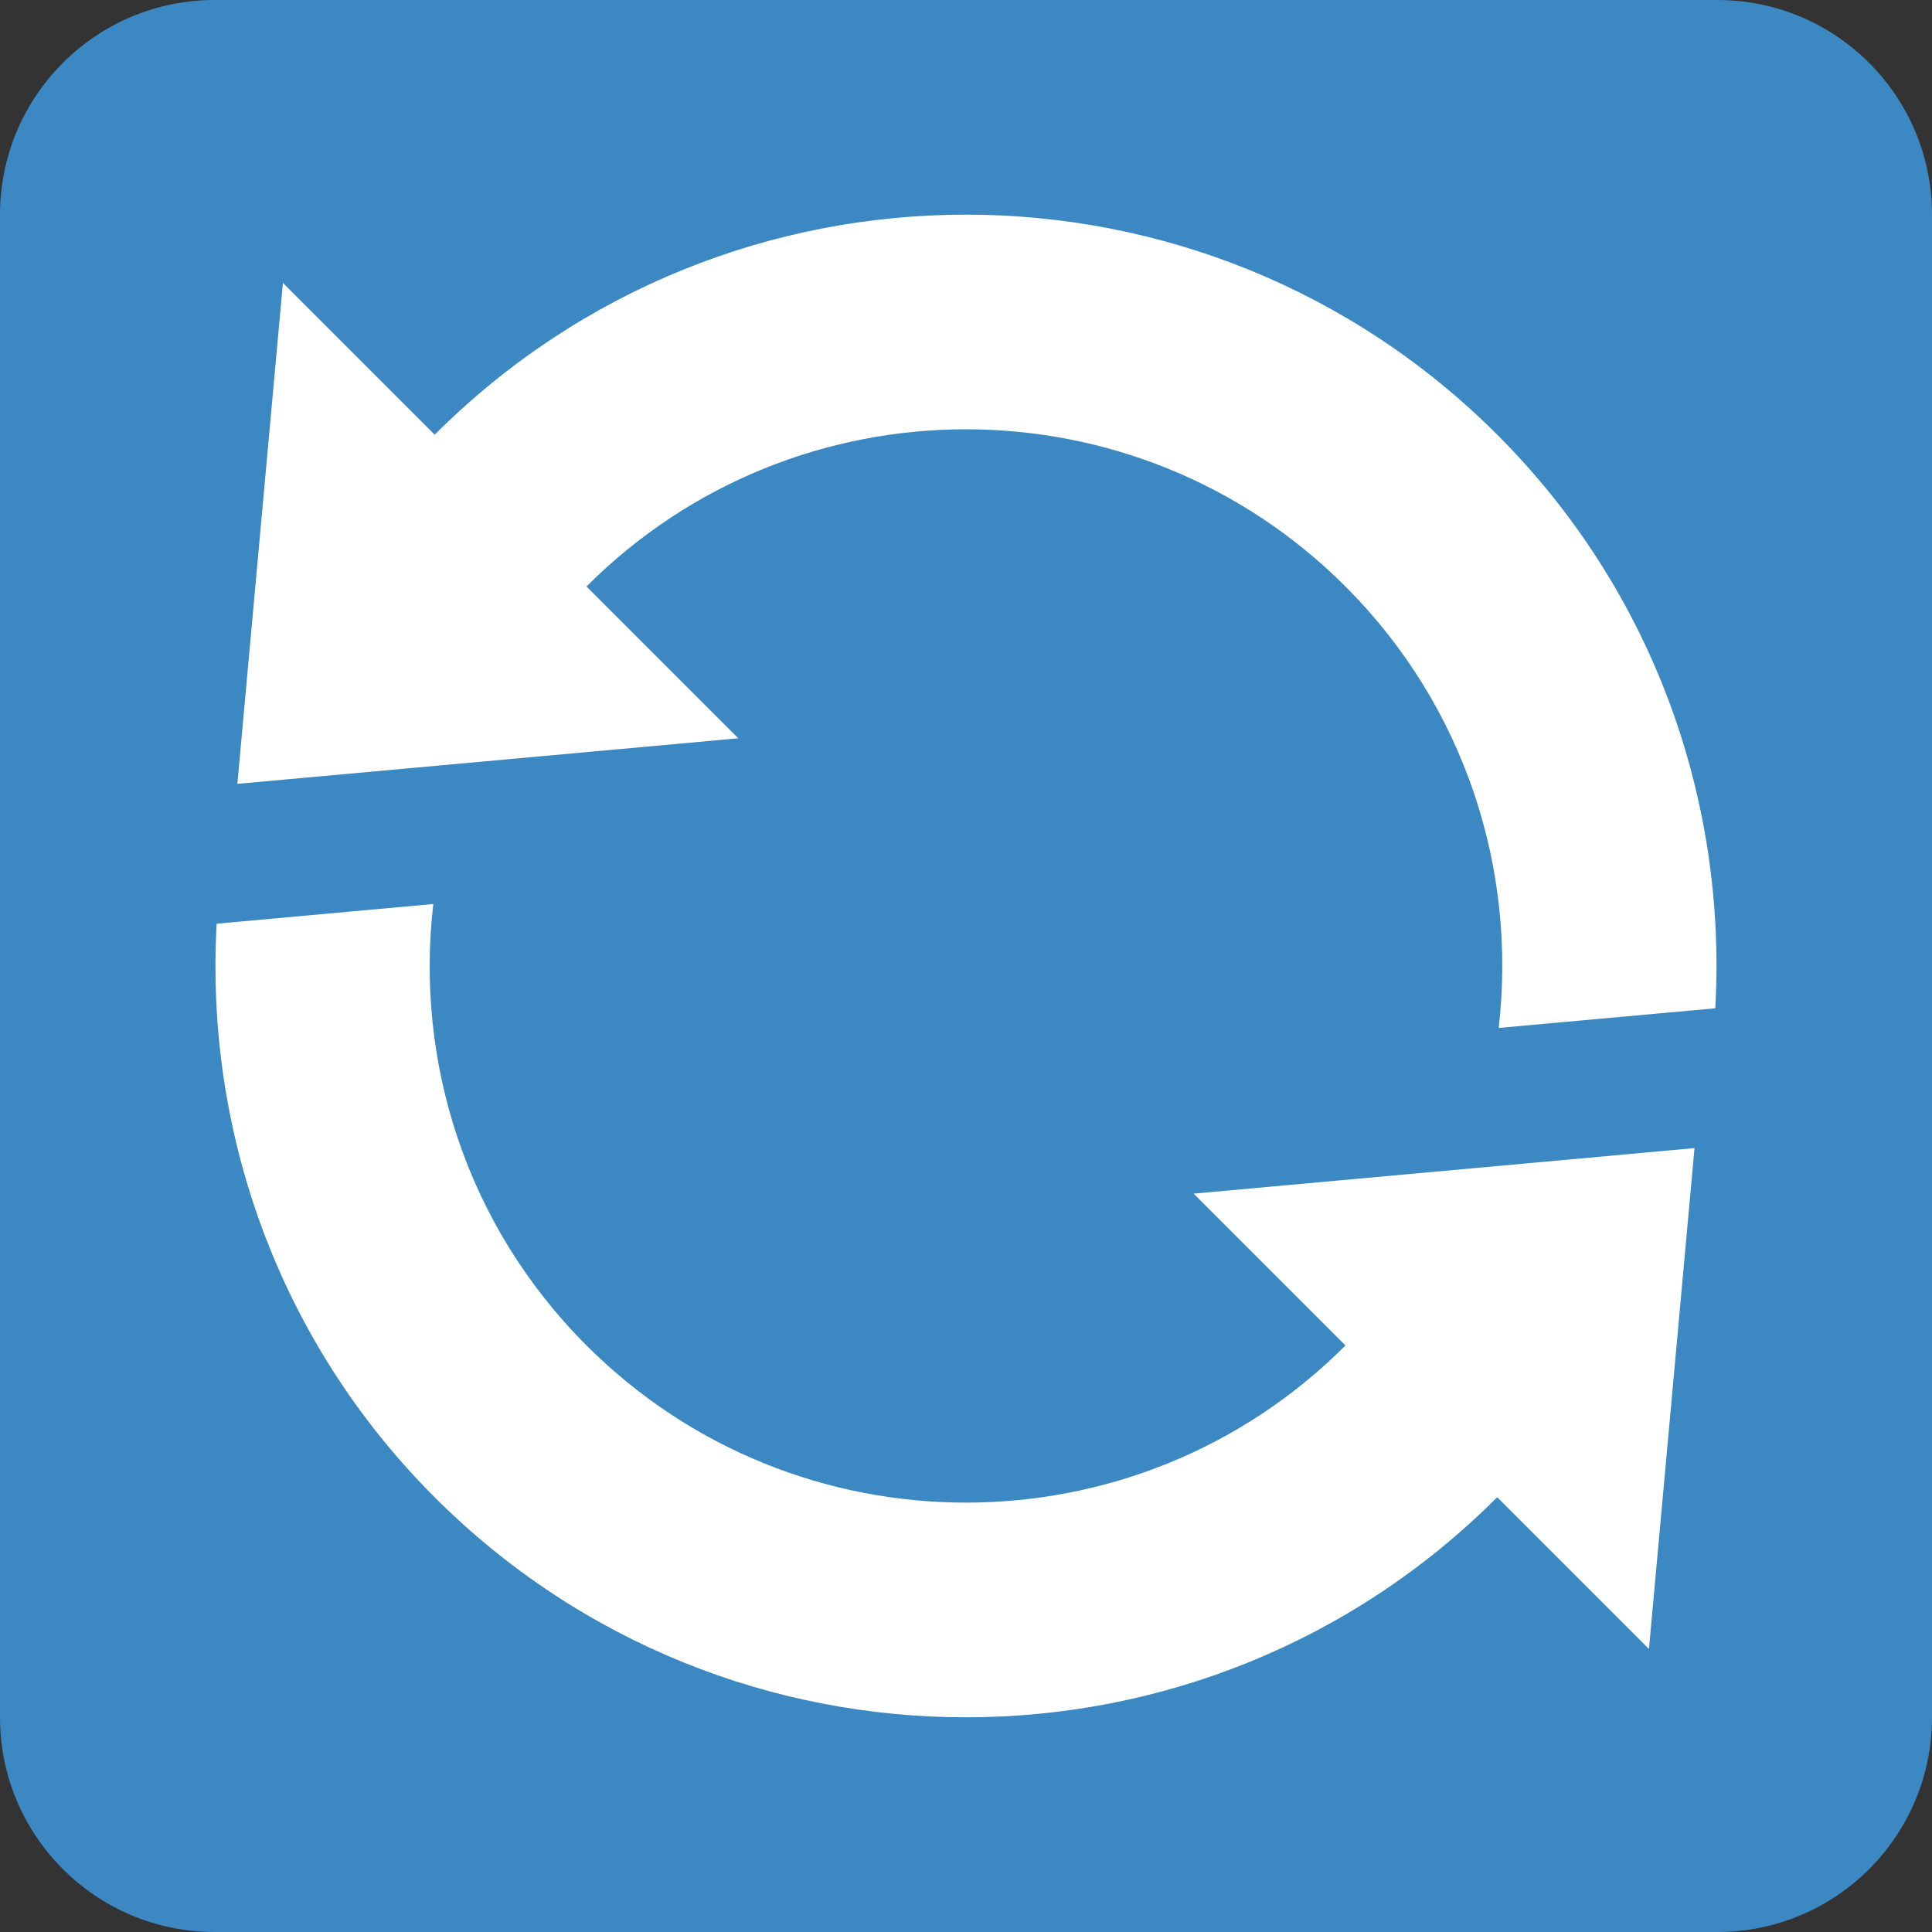 <svg viewBox="0 0 36 36" xmlns="http://www.w3.org/2000/svg"><rect x="0" y="0" width="36" height="36" fill="#333333" stroke="none"/><path d="m36 32c0 2.209-1.791 4-4 4h-28c-2.209 0-4-1.791-4-4v-28c0-2.209 1.791-4 4-4h28c2.209 0 4 1.791 4 4z" fill="#3b88c3"/><path d="m22.242 22.242 2.829 2.829c-3.905 3.905-10.237 3.904-14.143-.001-2.247-2.246-3.194-5.296-2.854-8.225l-4.037.367c-.215 3.84 1.128 7.752 4.062 10.687 5.467 5.467 14.333 5.468 19.799 0l2.828 2.828.849-9.334zm5.657-14.142c-5.468-5.467-14.331-5.467-19.799 0l-2.828-2.828-.849 9.334 9.334-.849-2.829-2.829c3.906-3.905 10.236-3.905 14.142 0 2.248 2.247 3.194 5.297 2.856 8.226l4.036-.366c.216-3.841-1.128-7.753-4.063-10.688z" fill="#fff"/></svg>